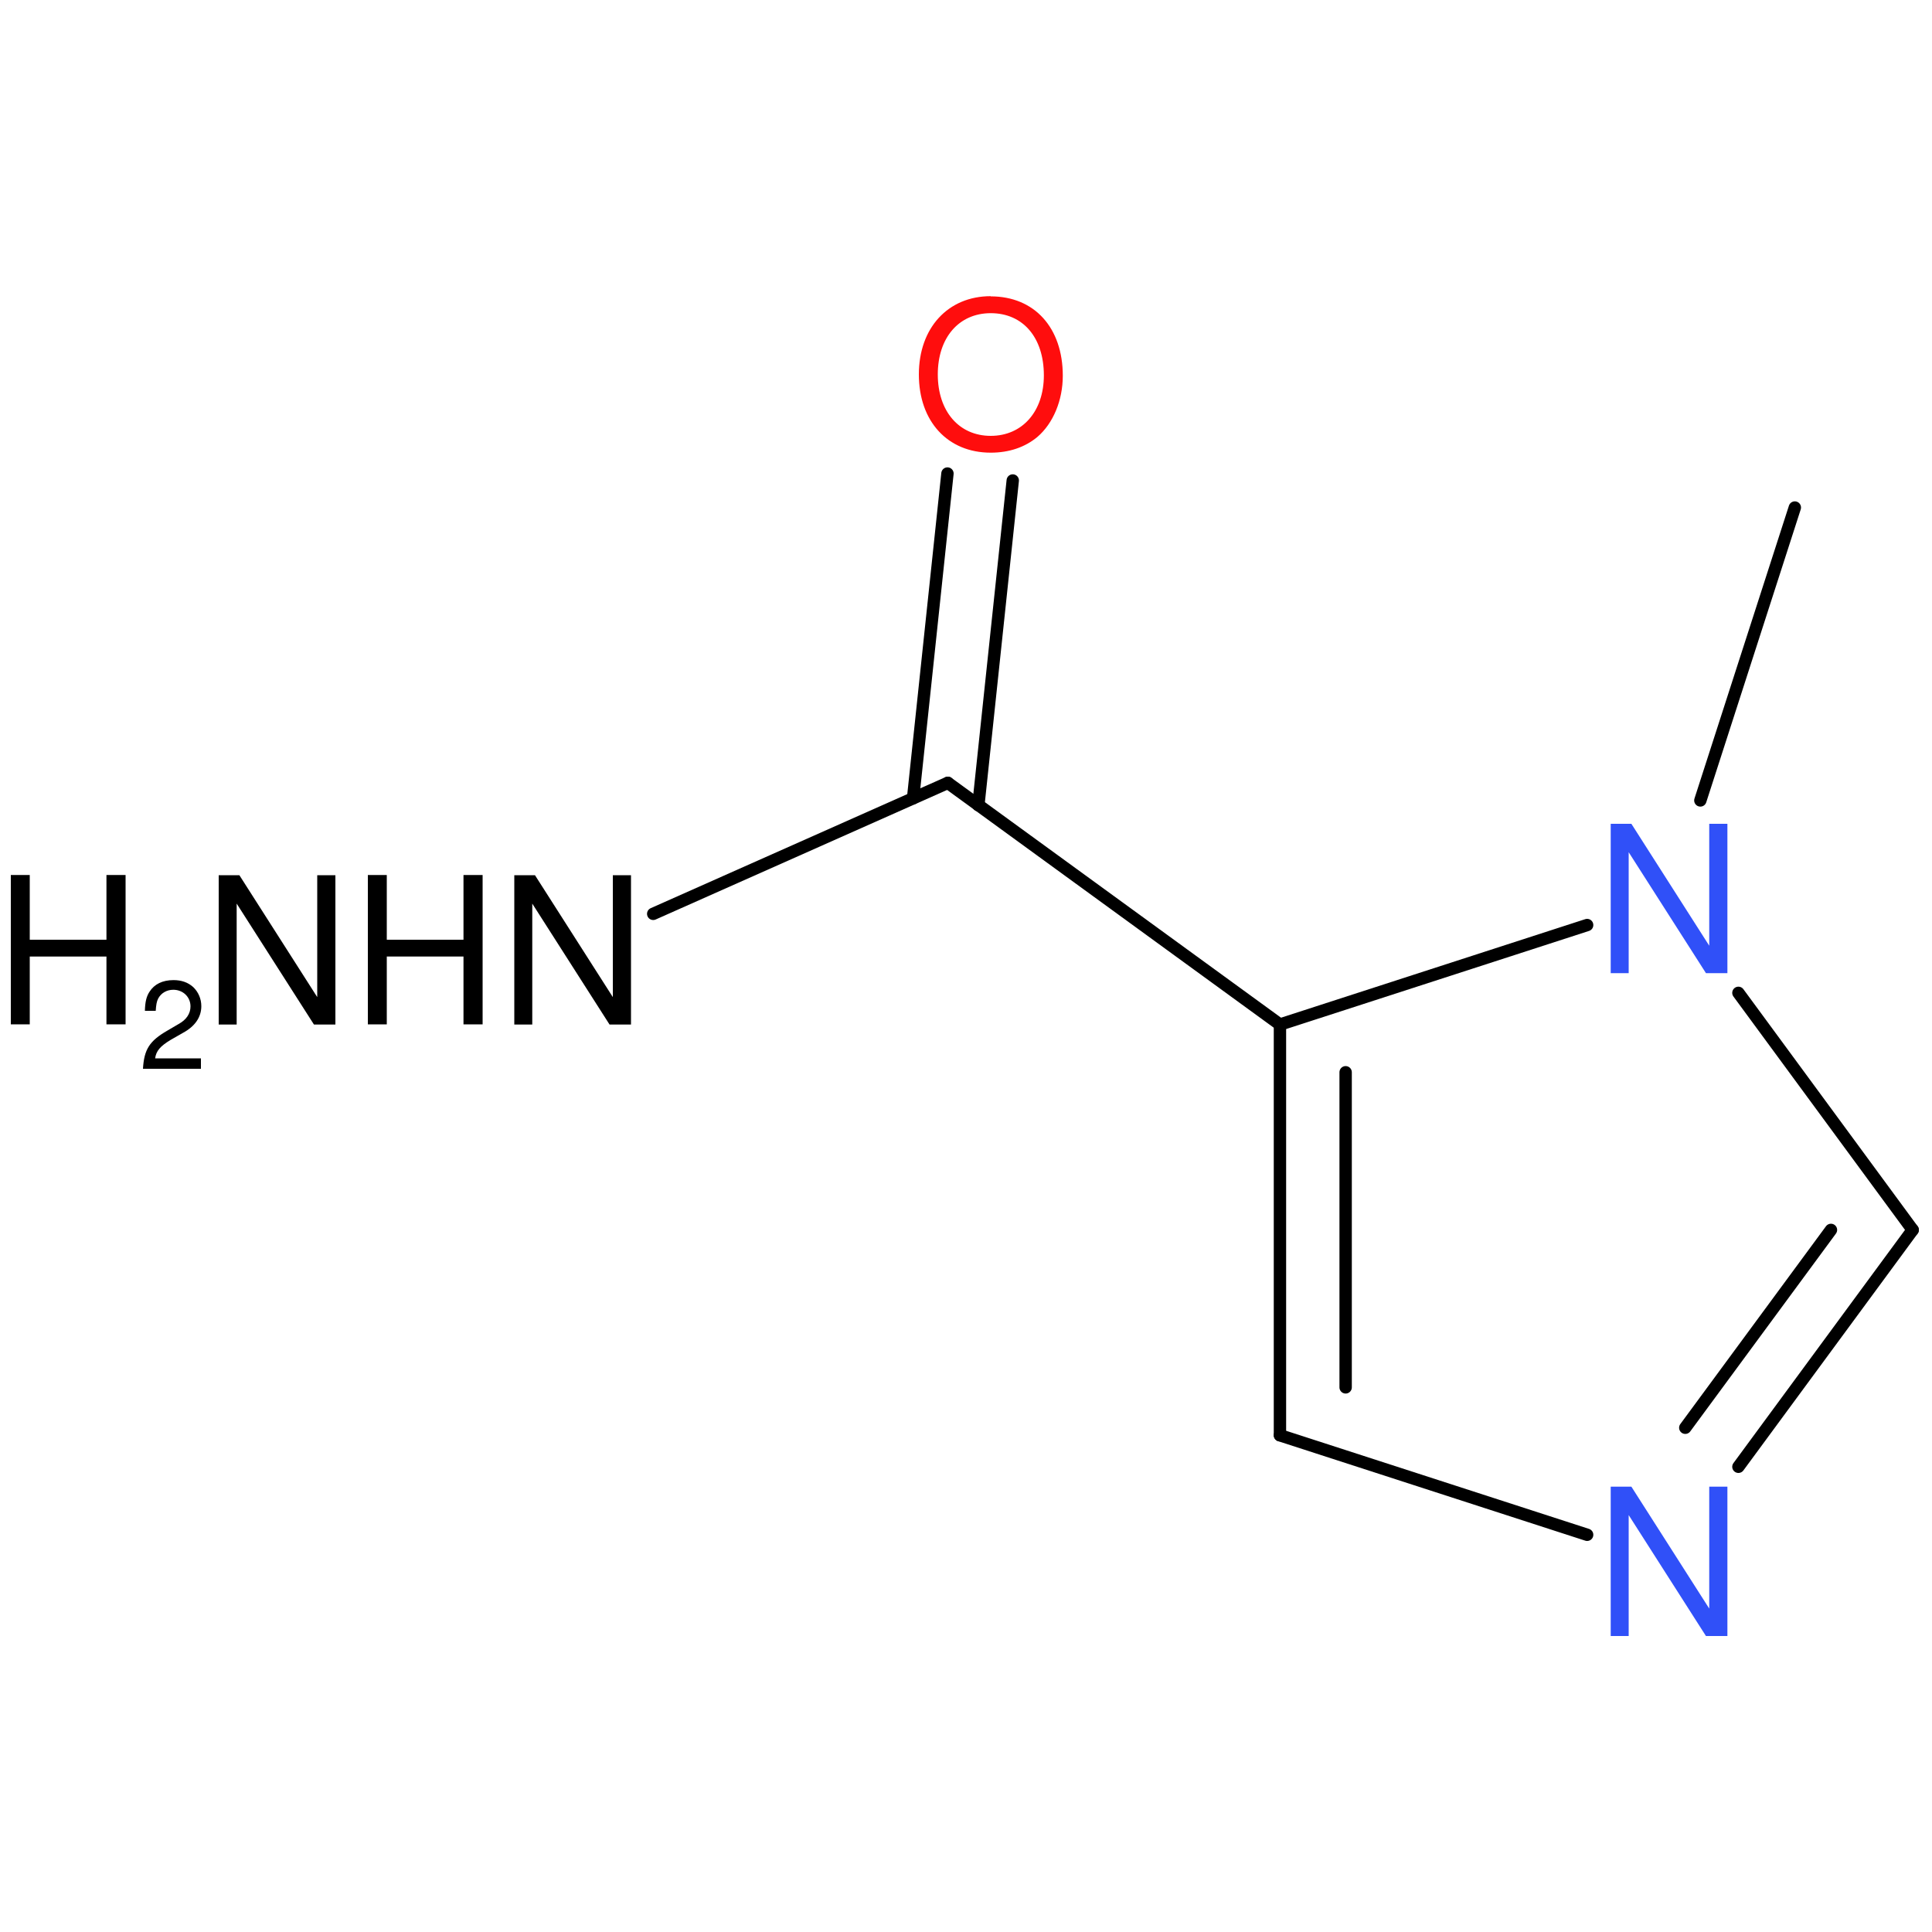<?xml version='1.0' encoding='UTF-8'?>
<!DOCTYPE svg PUBLIC "-//W3C//DTD SVG 1.1//EN" "http://www.w3.org/Graphics/SVG/1.1/DTD/svg11.dtd">
<svg version='1.2' xmlns='http://www.w3.org/2000/svg' xmlns:xlink='http://www.w3.org/1999/xlink' width='100.0mm' height='100.0mm' viewBox='0 0 100.0 100.0'>
  <desc>Generated by the Chemistry Development Kit (http://github.com/cdk)</desc>
  <g stroke-linecap='round' stroke-linejoin='round' stroke='#000000' stroke-width='.64' fill='#000000'>
    <rect x='.0' y='.0' width='100.0' height='100.0' fill='none' stroke='none'/>
    <g id='mol1' class='mol'>
      <line id='mol1bnd1' class='bond' x1='92.9' y1='26.27' x2='88.01' y2='41.43'/>
      <line id='mol1bnd2' class='bond' x1='89.98' y1='51.39' x2='99.0' y2='63.66'/>
      <g id='mol1bnd3' class='bond'>
        <line x1='89.98' y1='75.92' x2='99.0' y2='63.66'/>
        <line x1='87.23' y1='73.9' x2='94.77' y2='63.66'/>
      </g>
      <line id='mol1bnd4' class='bond' x1='82.15' y1='79.44' x2='66.25' y2='74.29'/>
      <g id='mol1bnd5' class='bond'>
        <line x1='66.25' y1='53.03' x2='66.25' y2='74.29'/>
        <line x1='69.65' y1='55.5' x2='69.65' y2='71.81'/>
      </g>
      <line id='mol1bnd6' class='bond' x1='82.15' y1='47.88' x2='66.25' y2='53.03'/>
      <line id='mol1bnd7' class='bond' x1='66.25' y1='53.03' x2='49.06' y2='40.52'/>
      <g id='mol1bnd8' class='bond'>
        <line x1='47.26' y1='41.32' x2='49.04' y2='24.51'/>
        <line x1='50.64' y1='41.68' x2='52.42' y2='24.87'/>
      </g>
      <line id='mol1bnd9' class='bond' x1='49.06' y1='40.52' x2='33.81' y2='47.3'/>
      <path id='mol1atm2' class='atom' d='M89.4 42.64h-.93v6.31l-4.03 -6.31h-1.07v7.73h.93v-6.26l4.0 6.26h1.11v-7.73z' stroke='none' fill='#3050F8'/>
      <path id='mol1atm4' class='atom' d='M89.4 76.95h-.93v6.31l-4.03 -6.31h-1.07v7.73h.93v-6.26l4.0 6.26h1.11v-7.73z' stroke='none' fill='#3050F8'/>
      <path id='mol1atm8' class='atom' d='M51.28 15.33c-2.21 .0 -3.72 1.64 -3.72 4.05c.0 2.43 1.49 4.05 3.72 4.05c.95 .0 1.77 -.28 2.41 -.81c.83 -.71 1.32 -1.91 1.32 -3.17c.0 -2.48 -1.46 -4.11 -3.73 -4.11zM51.28 16.21c1.67 .0 2.75 1.26 2.75 3.22c.0 1.86 -1.11 3.13 -2.75 3.13c-1.64 .0 -2.74 -1.27 -2.74 -3.18c.0 -1.9 1.09 -3.17 2.74 -3.17z' stroke='none' fill='#FF0D0D'/>
      <g id='mol1atm9' class='atom'>
        <path d='M17.35 45.3h-.93v6.31l-4.03 -6.31h-1.07v7.73h.93v-6.26l4.0 6.26h1.11v-7.73zM23.99 49.51v3.51h.99v-7.73h-.99v3.35h-3.97v-3.35h-.98v7.73h.98v-3.51h3.97zM32.65 45.3h-.93v6.31l-4.03 -6.31h-1.07v7.73h.93v-6.26l4.0 6.26h1.11v-7.73z' stroke='none'/>
        <path d='M5.51 49.51v3.51h.99v-7.73h-.99v3.35h-3.97v-3.35h-.98v7.73h.98v-3.51h3.97z' stroke='none'/>
        <path d='M10.4 54.78h-2.37c.05 -.38 .26 -.63 .81 -.96l.63 -.36c.63 -.34 .95 -.82 .95 -1.38c.0 -.38 -.15 -.73 -.42 -.99c-.27 -.24 -.6 -.36 -1.02 -.36c-.57 .0 -.99 .21 -1.24 .6c-.16 .24 -.23 .53 -.24 .99h.56c.02 -.31 .05 -.49 .13 -.64c.15 -.28 .44 -.45 .78 -.45c.5 .0 .89 .37 .89 .86c.0 .37 -.21 .69 -.61 .91l-.58 .34c-.94 .54 -1.21 .98 -1.27 1.98h3.0v-.54z' stroke='none'/>
      </g>
    </g>
  </g>
</svg>

